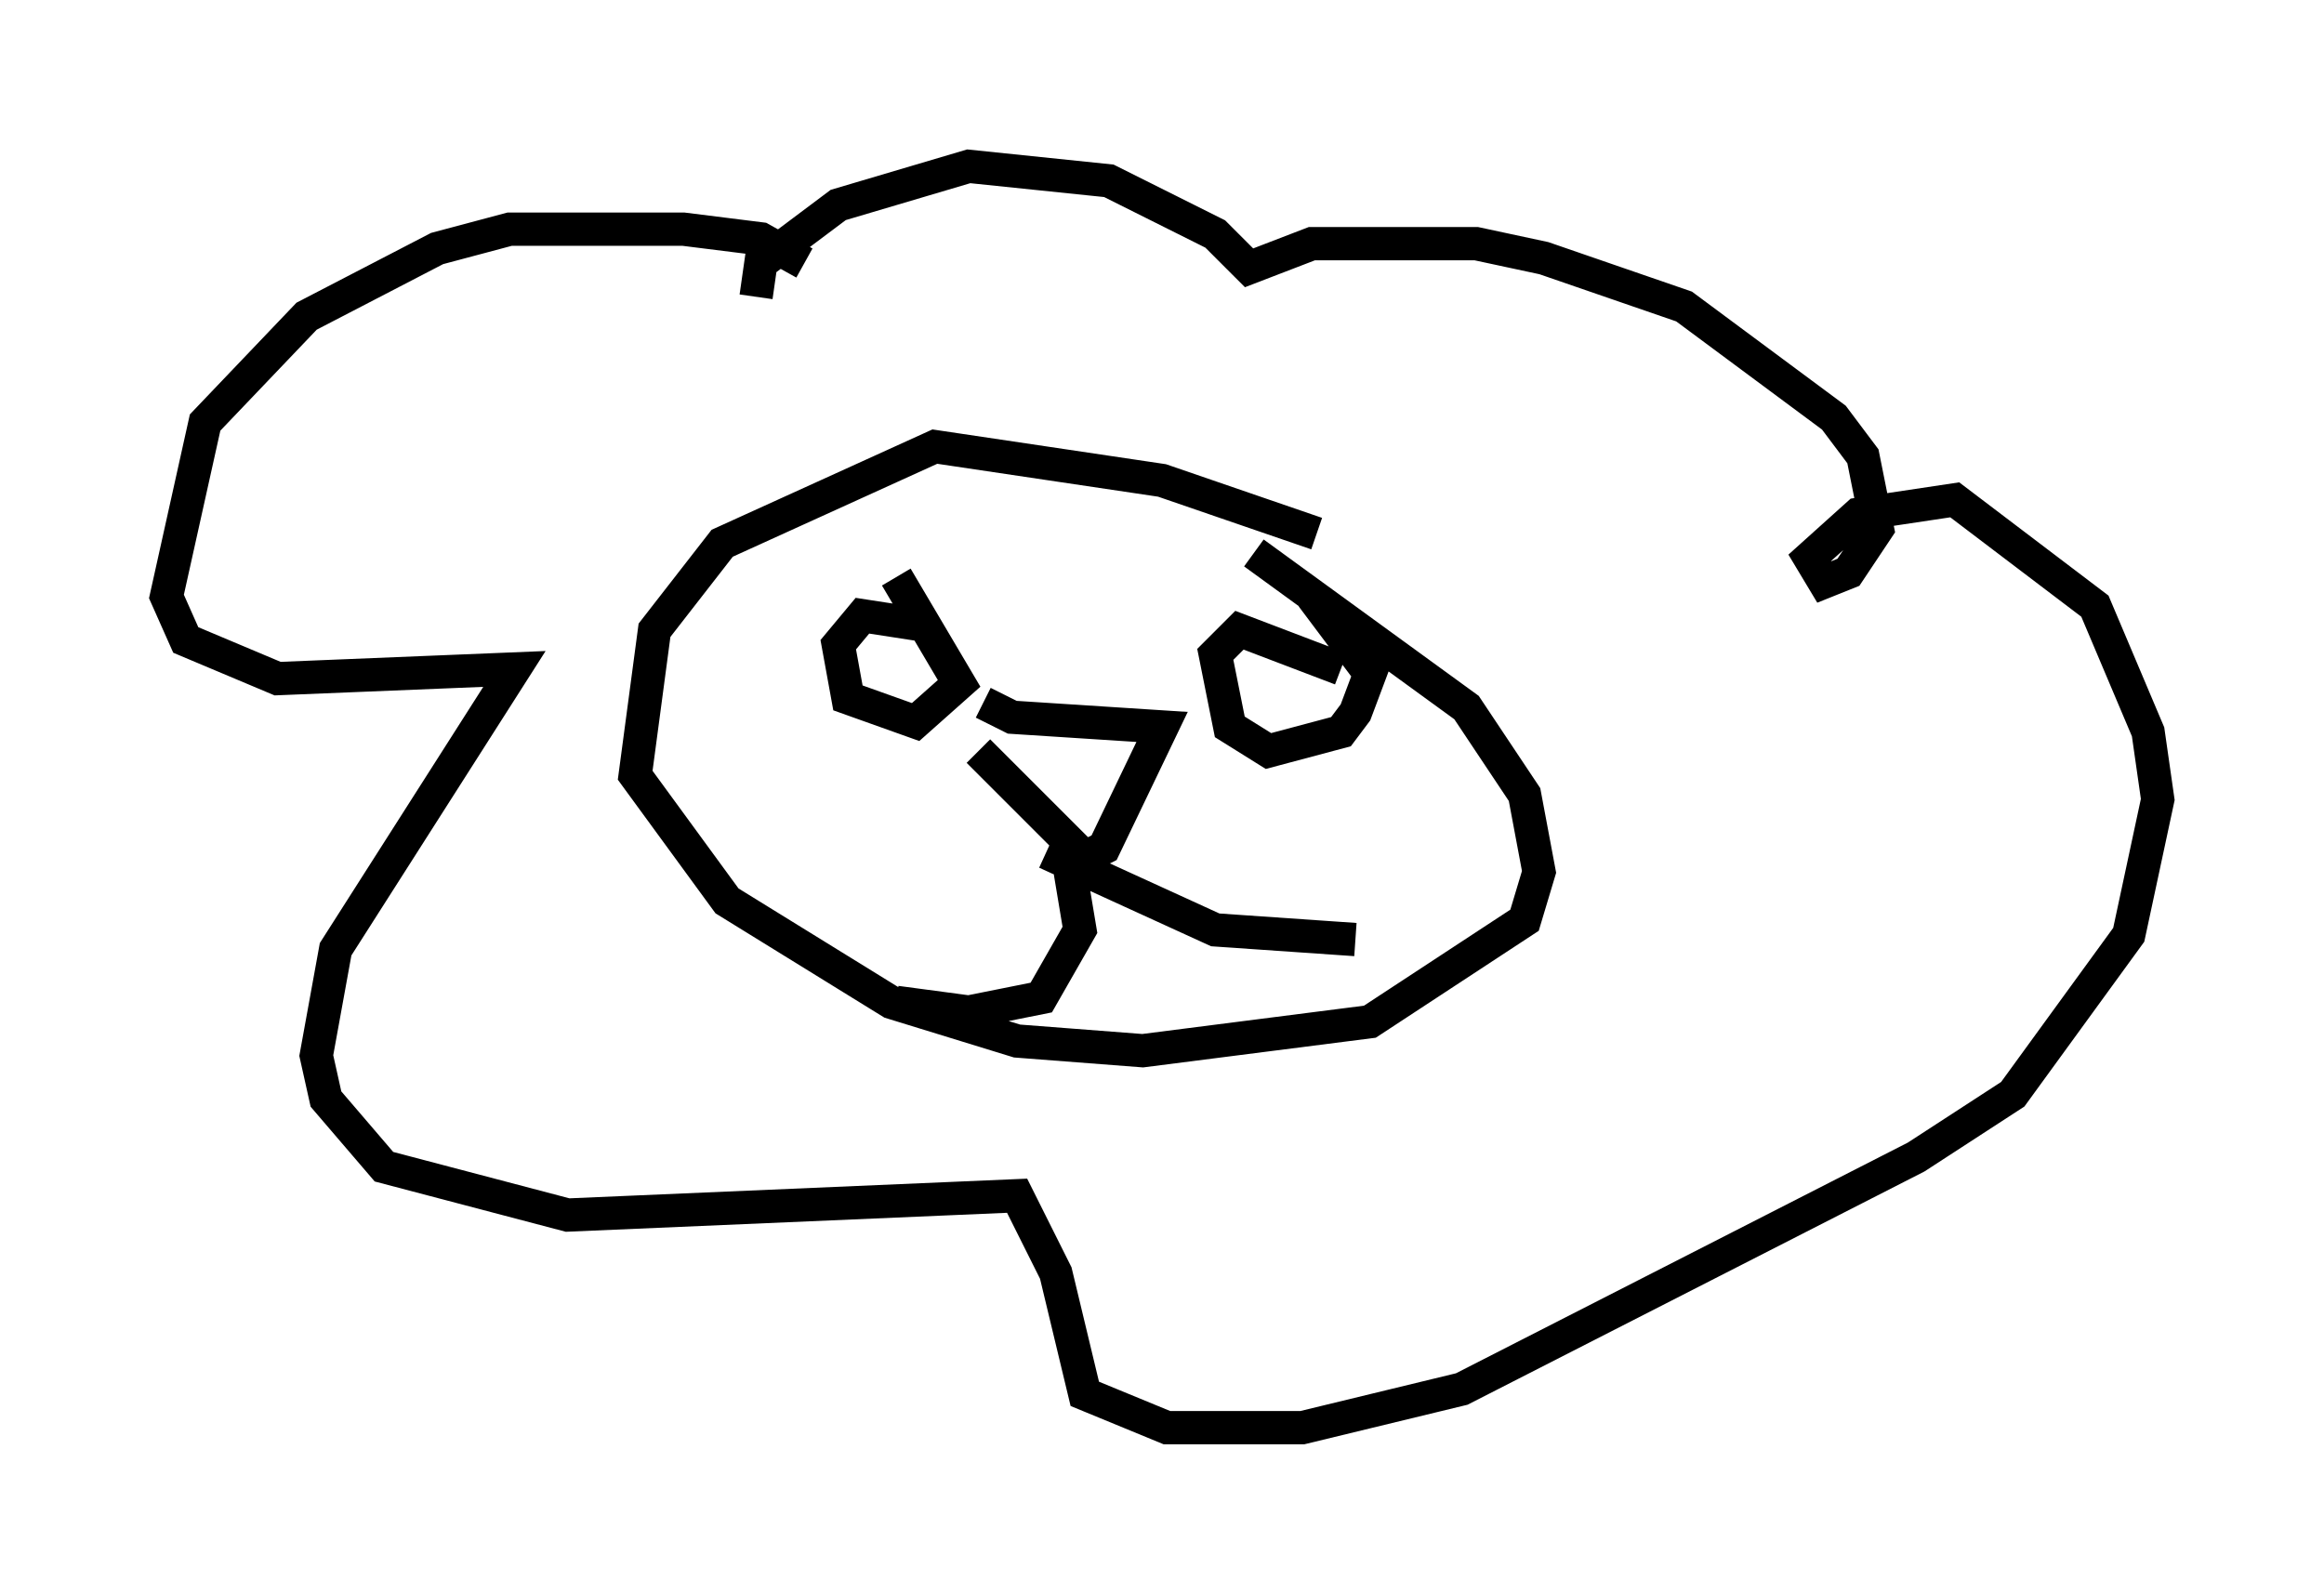 <?xml version="1.0" encoding="utf-8" ?>
<svg baseProfile="full" height="47.911" version="1.1" width="69.843" xmlns="http://www.w3.org/2000/svg" xmlns:ev="http://www.w3.org/2001/xml-events" xmlns:xlink="http://www.w3.org/1999/xlink"><defs /><rect fill="white" height="47.911" width="69.843" x="0" y="0" /><path d="M40.296, 16.765 m-0.726, -0.726 l-4.648, -1.598 -6.827, -1.017 l-6.391, 2.905 -2.034, 2.615 l-0.581, 4.358 2.76, 3.777 l4.939, 3.05 3.777, 1.162 l3.777, 0.291 6.827, -0.872 l4.648, -3.05 0.436, -1.453 l-0.436, -2.324 -1.743, -2.615 l-6.391, -4.648 m-8.134, 4.503 l0.872, 0.436 4.503, 0.291 l-1.743, 3.631 -0.581, 0.291 l-3.196, -3.196 m2.76, 3.631 l0.291, 1.743 -1.162, 2.034 l-2.179, 0.436 -2.179, -0.291 m4.503, -4.503 l5.084, 2.324 4.212, 0.291 m-16.559, -20.335 l-1.307, -0.726 -2.324, -0.291 l-5.229, 0.0 -2.179, 0.581 l-3.922, 2.034 -3.05, 3.196 l-1.162, 5.229 0.581, 1.307 l2.76, 1.162 7.117, -0.291 l-5.374, 8.425 -0.581, 3.196 l0.291, 1.307 1.743, 2.034 l5.52, 1.453 13.508, -0.581 l1.162, 2.324 0.872, 3.631 l2.469, 1.017 4.067, 0.0 l4.793, -1.162 13.654, -6.972 l2.905, -1.888 3.486, -4.793 l0.872, -4.067 -0.291, -2.034 l-1.598, -3.777 -4.212, -3.196 l-2.905, 0.436 -1.453, 1.307 l0.436, 0.726 0.726, -0.291 l0.872, -1.307 -0.436, -2.179 l-0.872, -1.162 -4.503, -3.341 l-4.212, -1.453 -2.034, -0.436 l-4.939, 0.0 -1.888, 0.726 l-1.017, -1.017 -3.196, -1.598 l-4.212, -0.436 -3.922, 1.162 l-2.324, 1.743 -0.145, 1.017 m5.084, 9.877 l-1.888, -0.291 -0.726, 0.872 l0.291, 1.598 2.034, 0.726 l1.307, -1.162 -1.888, -3.196 m13.363, 2.76 l-3.05, -1.162 -0.726, 0.726 l0.436, 2.179 1.162, 0.726 l2.179, -0.581 0.436, -0.581 l0.436, -1.162 -1.743, -2.324 " fill="none" stroke="black" stroke-width="1" /></svg>